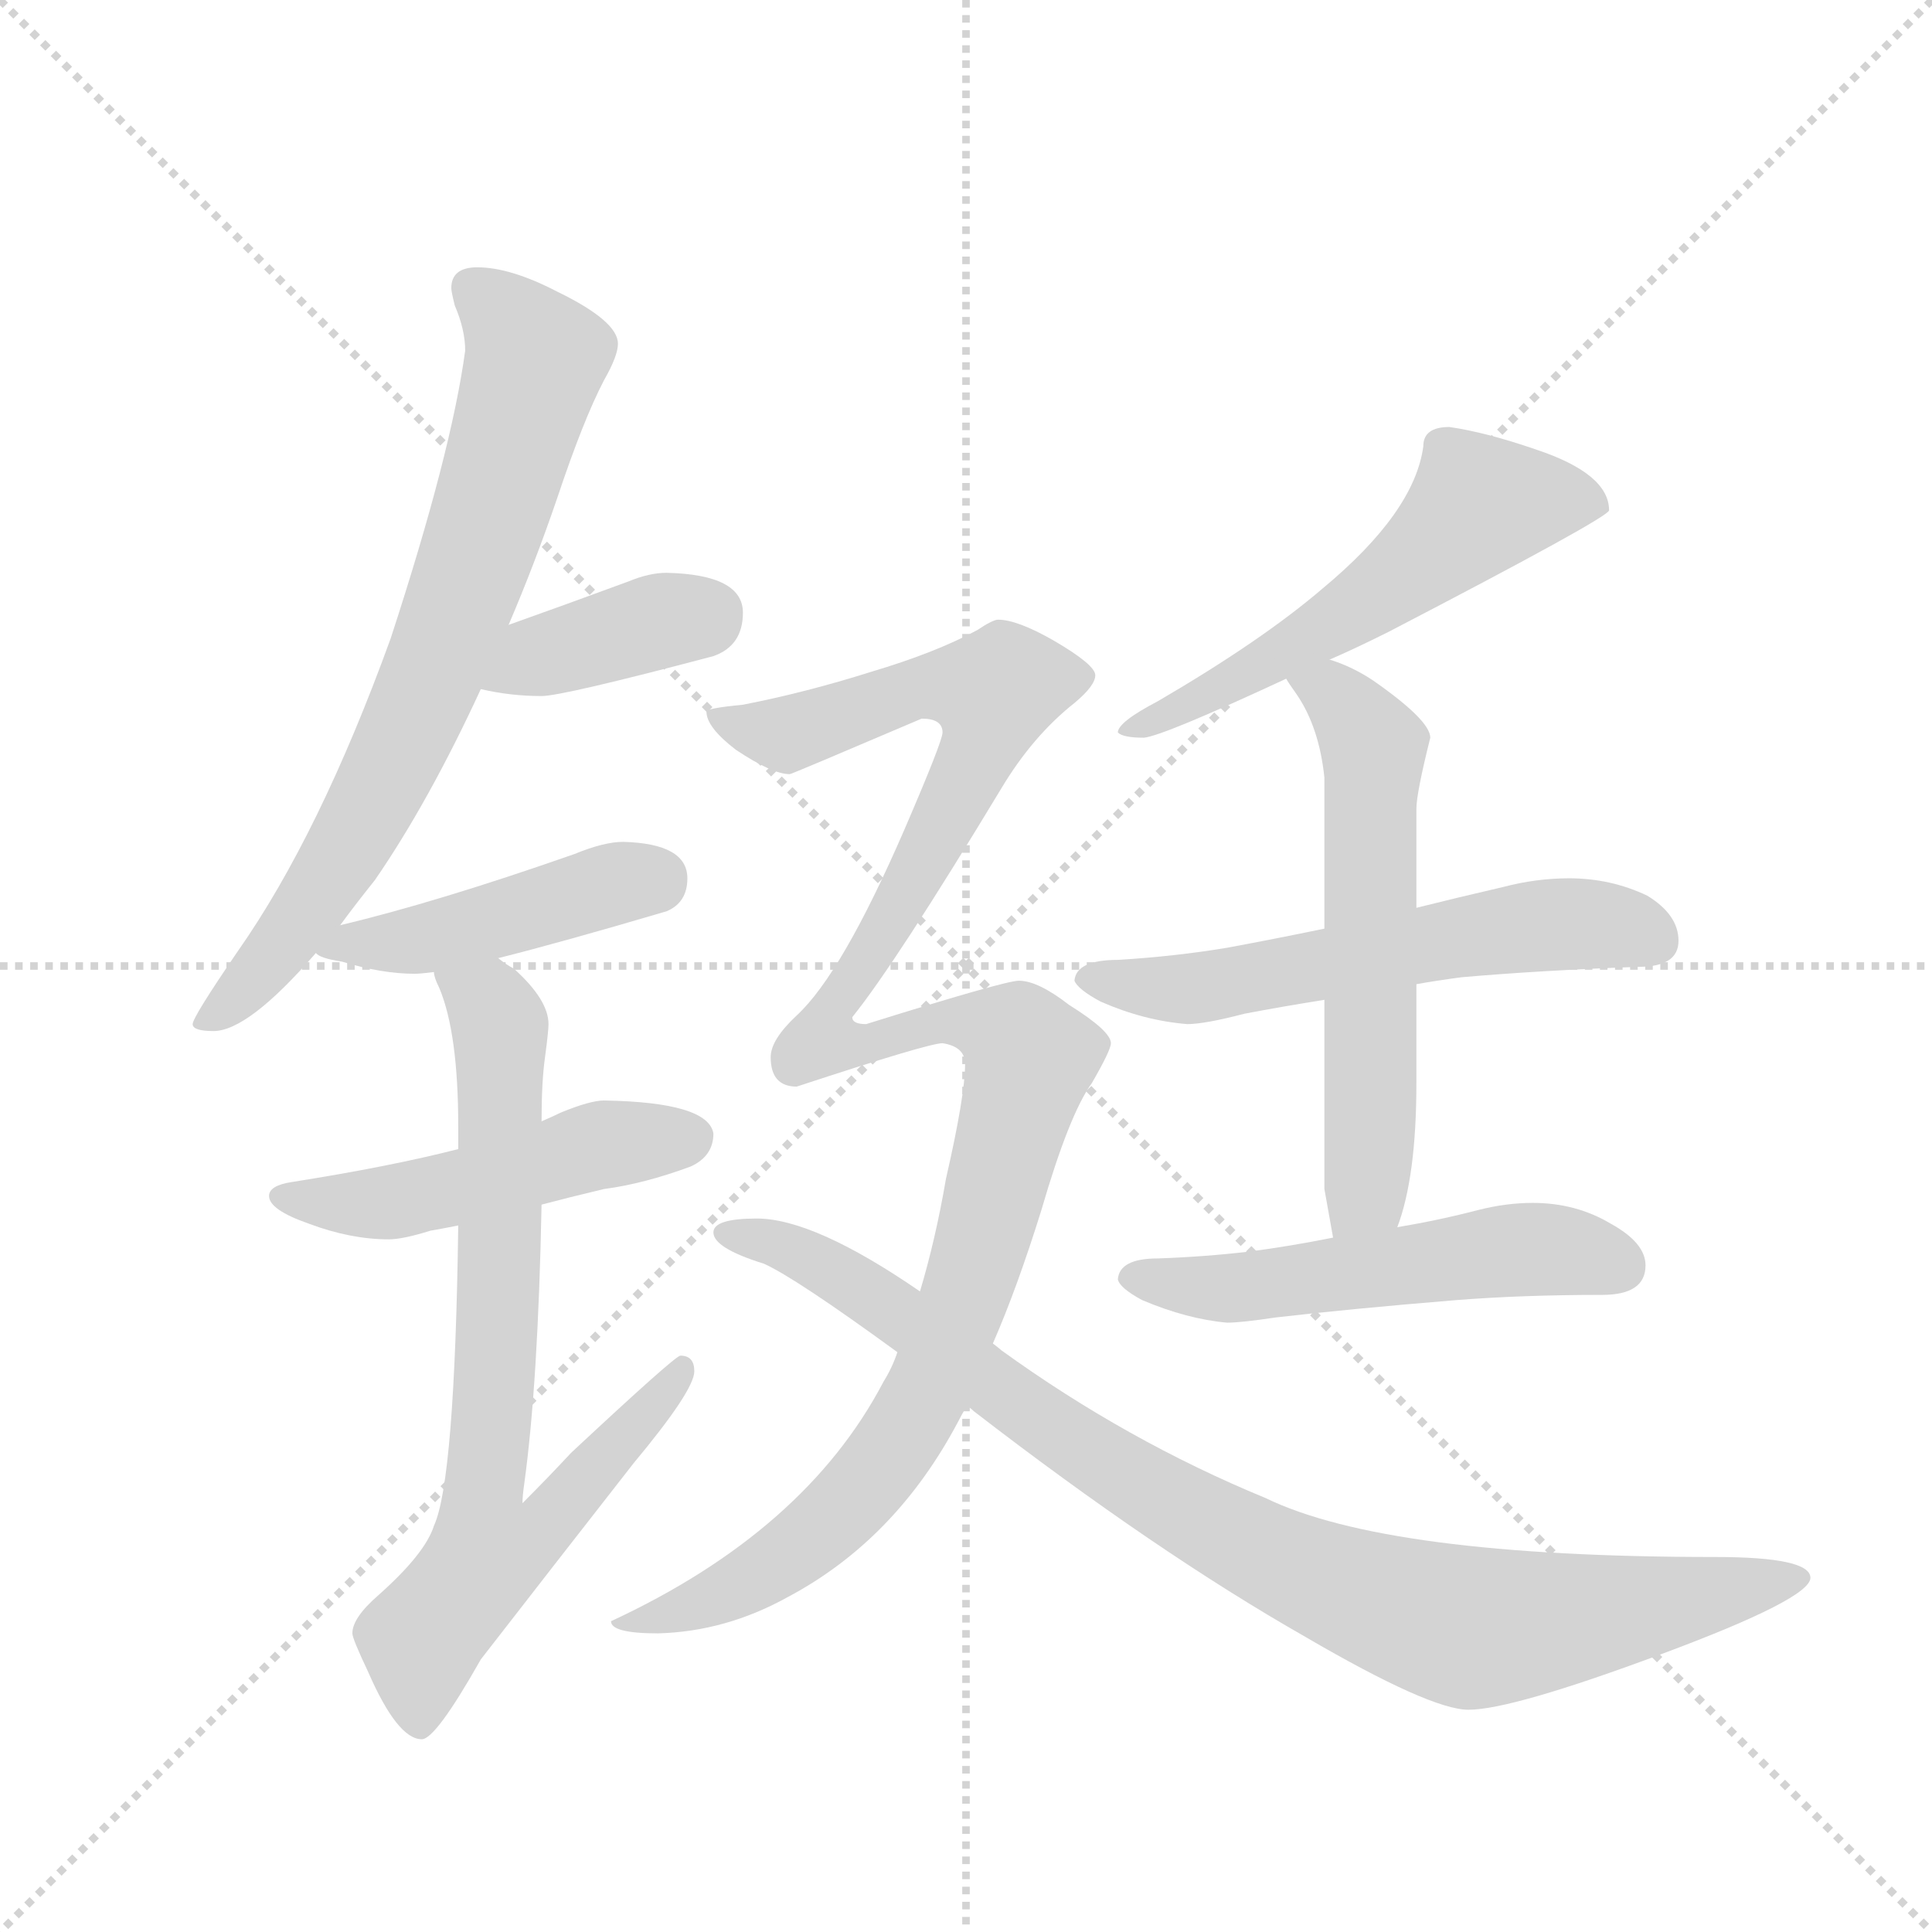 <svg version="1.1" viewBox="0 0 1024 1024" xmlns="http://www.w3.org/2000/svg">
  <g stroke="lightgray" stroke-dasharray="1,1" stroke-width="1" transform="scale(4, 4)">
    <line x1="0" y1="0" x2="256" y2="256"></line>
    <line x1="256" y1="0" x2="0" y2="256"></line>
    <line x1="128" y1="0" x2="128" y2="256"></line>
    <line x1="0" y1="128" x2="256" y2="128"></line>
  </g>
  <g transform="scale(0.92, -0.92) translate(60, -900)">
    <style type="text/css">
      
        @keyframes keyframes0 {
          from {
            stroke: blue;
            stroke-dashoffset: 745;
            stroke-width: 128;
          }
          71% {
            animation-timing-function: step-end;
            stroke: blue;
            stroke-dashoffset: 0;
            stroke-width: 128;
          }
          to {
            stroke: black;
            stroke-width: 1024;
          }
        }
        #make-me-a-hanzi-animation-0 {
          animation: keyframes0 0.856s both;
          animation-delay: 0s;
          animation-timing-function: linear;
        }
      
        @keyframes keyframes1 {
          from {
            stroke: blue;
            stroke-dashoffset: 389;
            stroke-width: 128;
          }
          56% {
            animation-timing-function: step-end;
            stroke: blue;
            stroke-dashoffset: 0;
            stroke-width: 128;
          }
          to {
            stroke: black;
            stroke-width: 1024;
          }
        }
        #make-me-a-hanzi-animation-1 {
          animation: keyframes1 0.567s both;
          animation-delay: 0.856s;
          animation-timing-function: linear;
        }
      
        @keyframes keyframes2 {
          from {
            stroke: blue;
            stroke-dashoffset: 448;
            stroke-width: 128;
          }
          59% {
            animation-timing-function: step-end;
            stroke: blue;
            stroke-dashoffset: 0;
            stroke-width: 128;
          }
          to {
            stroke: black;
            stroke-width: 1024;
          }
        }
        #make-me-a-hanzi-animation-2 {
          animation: keyframes2 0.615s both;
          animation-delay: 1.423s;
          animation-timing-function: linear;
        }
      
        @keyframes keyframes3 {
          from {
            stroke: blue;
            stroke-dashoffset: 495;
            stroke-width: 128;
          }
          62% {
            animation-timing-function: step-end;
            stroke: blue;
            stroke-dashoffset: 0;
            stroke-width: 128;
          }
          to {
            stroke: black;
            stroke-width: 1024;
          }
        }
        #make-me-a-hanzi-animation-3 {
          animation: keyframes3 0.653s both;
          animation-delay: 2.037s;
          animation-timing-function: linear;
        }
      
        @keyframes keyframes4 {
          from {
            stroke: blue;
            stroke-dashoffset: 762;
            stroke-width: 128;
          }
          71% {
            animation-timing-function: step-end;
            stroke: blue;
            stroke-dashoffset: 0;
            stroke-width: 128;
          }
          to {
            stroke: black;
            stroke-width: 1024;
          }
        }
        #make-me-a-hanzi-animation-4 {
          animation: keyframes4 0.87s both;
          animation-delay: 2.69s;
          animation-timing-function: linear;
        }
      
        @keyframes keyframes5 {
          from {
            stroke: blue;
            stroke-dashoffset: 565;
            stroke-width: 128;
          }
          65% {
            animation-timing-function: step-end;
            stroke: blue;
            stroke-dashoffset: 0;
            stroke-width: 128;
          }
          to {
            stroke: black;
            stroke-width: 1024;
          }
        }
        #make-me-a-hanzi-animation-5 {
          animation: keyframes5 0.71s both;
          animation-delay: 3.56s;
          animation-timing-function: linear;
        }
      
        @keyframes keyframes6 {
          from {
            stroke: blue;
            stroke-dashoffset: 583;
            stroke-width: 128;
          }
          65% {
            animation-timing-function: step-end;
            stroke: blue;
            stroke-dashoffset: 0;
            stroke-width: 128;
          }
          to {
            stroke: black;
            stroke-width: 1024;
          }
        }
        #make-me-a-hanzi-animation-6 {
          animation: keyframes6 0.724s both;
          animation-delay: 4.27s;
          animation-timing-function: linear;
        }
      
        @keyframes keyframes7 {
          from {
            stroke: blue;
            stroke-dashoffset: 596;
            stroke-width: 128;
          }
          66% {
            animation-timing-function: step-end;
            stroke: blue;
            stroke-dashoffset: 0;
            stroke-width: 128;
          }
          to {
            stroke: black;
            stroke-width: 1024;
          }
        }
        #make-me-a-hanzi-animation-7 {
          animation: keyframes7 0.735s both;
          animation-delay: 4.995s;
          animation-timing-function: linear;
        }
      
        @keyframes keyframes8 {
          from {
            stroke: blue;
            stroke-dashoffset: 538;
            stroke-width: 128;
          }
          64% {
            animation-timing-function: step-end;
            stroke: blue;
            stroke-dashoffset: 0;
            stroke-width: 128;
          }
          to {
            stroke: black;
            stroke-width: 1024;
          }
        }
        #make-me-a-hanzi-animation-8 {
          animation: keyframes8 0.688s both;
          animation-delay: 5.73s;
          animation-timing-function: linear;
        }
      
        @keyframes keyframes9 {
          from {
            stroke: blue;
            stroke-dashoffset: 1209;
            stroke-width: 128;
          }
          80% {
            animation-timing-function: step-end;
            stroke: blue;
            stroke-dashoffset: 0;
            stroke-width: 128;
          }
          to {
            stroke: black;
            stroke-width: 1024;
          }
        }
        #make-me-a-hanzi-animation-9 {
          animation: keyframes9 1.234s both;
          animation-delay: 6.417s;
          animation-timing-function: linear;
        }
      
        @keyframes keyframes10 {
          from {
            stroke: blue;
            stroke-dashoffset: 940;
            stroke-width: 128;
          }
          75% {
            animation-timing-function: step-end;
            stroke: blue;
            stroke-dashoffset: 0;
            stroke-width: 128;
          }
          to {
            stroke: black;
            stroke-width: 1024;
          }
        }
        #make-me-a-hanzi-animation-10 {
          animation: keyframes10 1.015s both;
          animation-delay: 7.651s;
          animation-timing-function: linear;
        }
      
    </style>
    
      <path d="M 215 746 Q 200 746 200 734 Q 200 732 202 724 Q 208 710 208 698 Q 200 639 165 532 Q 124 419 77 352 Q 51 314 51 310 Q 51 306 63 306 Q 83 306 122 351 L 136 367 Q 144 378 156 393 Q 187 438 217 503 L 233 540 Q 248 575 261 613 Q 276 658 288 681 Q 296 695 296 702 Q 296 715 261 732 Q 234 746 215 746 Z" fill="lightgray"></path>
    
      <path d="M 217 503 Q 234 499 252 499 Q 264 499 351 522 Q 368 528 368 547 Q 368 569 324 570 Q 314 570 302 565 Q 264 551 233 540 C 205 530 188 509 217 503 Z" fill="lightgray"></path>
    
      <path d="M 122 351 Q 124 348 137 346 Q 160 339 179 339 Q 182 339 190 340 L 227 348 Q 263 357 324 375 Q 336 380 336 394 Q 336 414 299 415 Q 288 415 271 408 Q 191 380 136 367 C 107 360 105 360 122 351 Z" fill="lightgray"></path>
    
      <path d="M 204 238 Q 165 228 108 219 Q 95 217 95 211 Q 95 203 118 195 Q 142 186 164 186 Q 172 186 188 191 Q 194 192 204 194 L 252 206 Q 267 210 288 215 Q 311 218 338 228 Q 351 234 351 247 Q 348 265 288 266 Q 280 266 263 259 Q 259 257 252 254 L 204 238 Z" fill="lightgray"></path>
    
      <path d="M 190 340 Q 190 337 193 331 Q 204 305 204 251 L 204 238 L 204 194 Q 202 47 190 21 Q 185 5 158 -19 Q 143 -32 143 -41 Q 143 -44 152 -63 Q 169 -102 183 -102 Q 191 -102 217 -56 Q 255 -7 305 57 Q 340 99 340 110 Q 340 119 332 119 Q 329 119 269 63 Q 256 49 241 34 Q 241 38 242 45 Q 250 103 252 206 L 252 254 Q 252 277 254 291 Q 256 306 256 310 Q 256 324 236 342 Q 232 344 227 348 C 203 366 180 368 190 340 Z" fill="lightgray"></path>
    
      <path d="M 775 654 Q 760 654 760 643 Q 755 605 702 561 Q 667 531 607 496 Q 584 484 584 478 Q 587 475 599 475 Q 610 476 681 509 L 706 520 Q 720 526 740 536 Q 867 602 867 606 Q 867 627 825 641 Q 796 651 775 654 Z" fill="lightgray"></path>
    
      <path d="M 703 365 Q 674 359 647 354 Q 617 349 584 347 Q 560 347 559 335 Q 561 330 574 323 Q 599 312 624 310 Q 634 310 657 316 Q 678 320 703 324 L 756 333 Q 767 335 782 337 Q 828 341 884 343 Q 907 343 907 358 Q 907 373 889 384 Q 868 394 844 394 Q 825 394 806 389 Q 780 383 756 377 L 703 365 Z" fill="lightgray"></path>
    
      <path d="M 681 509 Q 682 507 687 500 Q 700 481 703 452 L 703 365 L 703 324 L 703 215 Q 706 198 708 187 C 713 157 736 164 745 193 Q 756 222 756 276 L 756 333 L 756 377 L 756 434 Q 756 443 764 475 Q 764 485 731 508 Q 719 516 706 520 C 678 531 664 534 681 509 Z" fill="lightgray"></path>
    
      <path d="M 708 187 Q 683 182 660 179 Q 635 176 607 175 Q 585 175 584 163 Q 585 158 598 151 Q 624 140 647 138 Q 655 138 675 141 Q 718 146 779 151 Q 817 154 863 154 Q 888 154 888 171 Q 888 184 868 195 Q 848 207 823 207 Q 808 207 792 203 Q 769 197 745 193 L 708 187 Z" fill="lightgray"></path>
    
      <path d="M 515 543 Q 512 543 503 537 Q 479 524 442 513 Q 404 501 368 494 Q 347 492 347 490 Q 347 481 364 468 Q 385 454 395 454 Q 396 454 471 486 Q 483 486 483 478 Q 483 473 461 422 Q 425 339 399 315 Q 384 301 384 291 Q 384 274 399 274 Q 475 299 483 299 Q 496 297 496 287 Q 496 269 485 221 Q 479 186 470 156 L 457 121 Q 454 112 449 104 Q 404 18 292 -34 Q 292 -41 319 -41 Q 358 -40 394 -20 Q 456 13 492 81 Q 494 85 497 90 L 512 126 Q 526 158 540 203 Q 556 258 569 276 Q 580 295 580 299 Q 580 306 556 321 Q 538 335 527 335 Q 519 335 439 310 Q 431 310 431 314 Q 456 345 517 446 Q 535 476 559 495 Q 571 505 571 511 Q 571 517 547 531 Q 526 543 515 543 Z" fill="lightgray"></path>
    
      <path d="M 470 156 Q 409 198 376 198 Q 351 198 351 190 Q 351 181 380 172 Q 398 164 457 121 L 497 90 Q 499 89 501 87 Q 606 6 692 -43 Q 764 -85 786 -85 Q 811 -85 897 -53 Q 983 -21 983 -9 Q 983 3 928 3 Q 739 3 669 37 Q 589 70 517 122 Q 516 123 512 126 L 470 156 Z" fill="lightgray"></path>
    
    
      <clipPath id="make-me-a-hanzi-clip-0">
        <path d="M 215 746 Q 200 746 200 734 Q 200 732 202 724 Q 208 710 208 698 Q 200 639 165 532 Q 124 419 77 352 Q 51 314 51 310 Q 51 306 63 306 Q 83 306 122 351 L 136 367 Q 144 378 156 393 Q 187 438 217 503 L 233 540 Q 248 575 261 613 Q 276 658 288 681 Q 296 695 296 702 Q 296 715 261 732 Q 234 746 215 746 Z"></path>
      </clipPath>
      <path clip-path="url(#make-me-a-hanzi-clip-0)" d="M 212 734 L 249 693 L 207 559 L 181 492 L 140 412 L 102 354 L 58 310" fill="none" id="make-me-a-hanzi-animation-0" stroke-dasharray="617 1234" stroke-linecap="round"></path>
    
      <clipPath id="make-me-a-hanzi-clip-1">
        <path d="M 217 503 Q 234 499 252 499 Q 264 499 351 522 Q 368 528 368 547 Q 368 569 324 570 Q 314 570 302 565 Q 264 551 233 540 C 205 530 188 509 217 503 Z"></path>
      </clipPath>
      <path clip-path="url(#make-me-a-hanzi-clip-1)" d="M 224 507 L 250 522 L 350 547" fill="none" id="make-me-a-hanzi-animation-1" stroke-dasharray="261 522" stroke-linecap="round"></path>
    
      <clipPath id="make-me-a-hanzi-clip-2">
        <path d="M 122 351 Q 124 348 137 346 Q 160 339 179 339 Q 182 339 190 340 L 227 348 Q 263 357 324 375 Q 336 380 336 394 Q 336 414 299 415 Q 288 415 271 408 Q 191 380 136 367 C 107 360 105 360 122 351 Z"></path>
      </clipPath>
      <path clip-path="url(#make-me-a-hanzi-clip-2)" d="M 130 351 L 317 393" fill="none" id="make-me-a-hanzi-animation-2" stroke-dasharray="320 640" stroke-linecap="round"></path>
    
      <clipPath id="make-me-a-hanzi-clip-3">
        <path d="M 204 238 Q 165 228 108 219 Q 95 217 95 211 Q 95 203 118 195 Q 142 186 164 186 Q 172 186 188 191 Q 194 192 204 194 L 252 206 Q 267 210 288 215 Q 311 218 338 228 Q 351 234 351 247 Q 348 265 288 266 Q 280 266 263 259 Q 259 257 252 254 L 204 238 Z"></path>
      </clipPath>
      <path clip-path="url(#make-me-a-hanzi-clip-3)" d="M 104 211 L 158 206 L 287 241 L 338 245" fill="none" id="make-me-a-hanzi-animation-3" stroke-dasharray="367 734" stroke-linecap="round"></path>
    
      <clipPath id="make-me-a-hanzi-clip-4">
        <path d="M 190 340 Q 190 337 193 331 Q 204 305 204 251 L 204 238 L 204 194 Q 202 47 190 21 Q 185 5 158 -19 Q 143 -32 143 -41 Q 143 -44 152 -63 Q 169 -102 183 -102 Q 191 -102 217 -56 Q 255 -7 305 57 Q 340 99 340 110 Q 340 119 332 119 Q 329 119 269 63 Q 256 49 241 34 Q 241 38 242 45 Q 250 103 252 206 L 252 254 Q 252 277 254 291 Q 256 306 256 310 Q 256 324 236 342 Q 232 344 227 348 C 203 366 180 368 190 340 Z"></path>
      </clipPath>
      <path clip-path="url(#make-me-a-hanzi-clip-4)" d="M 197 337 L 221 322 L 228 309 L 228 162 L 217 24 L 222 5 L 254 20 L 334 113" fill="none" id="make-me-a-hanzi-animation-4" stroke-dasharray="634 1268" stroke-linecap="round"></path>
    
      <clipPath id="make-me-a-hanzi-clip-5">
        <path d="M 775 654 Q 760 654 760 643 Q 755 605 702 561 Q 667 531 607 496 Q 584 484 584 478 Q 587 475 599 475 Q 610 476 681 509 L 706 520 Q 720 526 740 536 Q 867 602 867 606 Q 867 627 825 641 Q 796 651 775 654 Z"></path>
      </clipPath>
      <path clip-path="url(#make-me-a-hanzi-clip-5)" d="M 861 610 L 792 609 L 714 544 L 592 478" fill="none" id="make-me-a-hanzi-animation-5" stroke-dasharray="437 874" stroke-linecap="round"></path>
    
      <clipPath id="make-me-a-hanzi-clip-6">
        <path d="M 703 365 Q 674 359 647 354 Q 617 349 584 347 Q 560 347 559 335 Q 561 330 574 323 Q 599 312 624 310 Q 634 310 657 316 Q 678 320 703 324 L 756 333 Q 767 335 782 337 Q 828 341 884 343 Q 907 343 907 358 Q 907 373 889 384 Q 868 394 844 394 Q 825 394 806 389 Q 780 383 756 377 L 703 365 Z"></path>
      </clipPath>
      <path clip-path="url(#make-me-a-hanzi-clip-6)" d="M 566 337 L 634 331 L 839 368 L 889 360" fill="none" id="make-me-a-hanzi-animation-6" stroke-dasharray="455 910" stroke-linecap="round"></path>
    
      <clipPath id="make-me-a-hanzi-clip-7">
        <path d="M 681 509 Q 682 507 687 500 Q 700 481 703 452 L 703 365 L 703 324 L 703 215 Q 706 198 708 187 C 713 157 736 164 745 193 Q 756 222 756 276 L 756 333 L 756 377 L 756 434 Q 756 443 764 475 Q 764 485 731 508 Q 719 516 706 520 C 678 531 664 534 681 509 Z"></path>
      </clipPath>
      <path clip-path="url(#make-me-a-hanzi-clip-7)" d="M 689 508 L 706 502 L 732 469 L 729 238 L 727 214 L 713 194" fill="none" id="make-me-a-hanzi-animation-7" stroke-dasharray="468 936" stroke-linecap="round"></path>
    
      <clipPath id="make-me-a-hanzi-clip-8">
        <path d="M 708 187 Q 683 182 660 179 Q 635 176 607 175 Q 585 175 584 163 Q 585 158 598 151 Q 624 140 647 138 Q 655 138 675 141 Q 718 146 779 151 Q 817 154 863 154 Q 888 154 888 171 Q 888 184 868 195 Q 848 207 823 207 Q 808 207 792 203 Q 769 197 745 193 L 708 187 Z"></path>
      </clipPath>
      <path clip-path="url(#make-me-a-hanzi-clip-8)" d="M 592 164 L 651 158 L 817 180 L 871 171" fill="none" id="make-me-a-hanzi-animation-8" stroke-dasharray="410 820" stroke-linecap="round"></path>
    
      <clipPath id="make-me-a-hanzi-clip-9">
        <path d="M 515 543 Q 512 543 503 537 Q 479 524 442 513 Q 404 501 368 494 Q 347 492 347 490 Q 347 481 364 468 Q 385 454 395 454 Q 396 454 471 486 Q 483 486 483 478 Q 483 473 461 422 Q 425 339 399 315 Q 384 301 384 291 Q 384 274 399 274 Q 475 299 483 299 Q 496 297 496 287 Q 496 269 485 221 Q 479 186 470 156 L 457 121 Q 454 112 449 104 Q 404 18 292 -34 Q 292 -41 319 -41 Q 358 -40 394 -20 Q 456 13 492 81 Q 494 85 497 90 L 512 126 Q 526 158 540 203 Q 556 258 569 276 Q 580 295 580 299 Q 580 306 556 321 Q 538 335 527 335 Q 519 335 439 310 Q 431 310 431 314 Q 456 345 517 446 Q 535 476 559 495 Q 571 505 571 511 Q 571 517 547 531 Q 526 543 515 543 Z"></path>
      </clipPath>
      <path clip-path="url(#make-me-a-hanzi-clip-9)" d="M 352 486 L 391 477 L 468 504 L 512 501 L 509 478 L 493 445 L 458 377 L 419 319 L 415 301 L 428 297 L 447 300 L 453 307 L 497 312 L 526 301 L 534 290 L 496 152 L 451 60 L 413 18 L 378 -7 L 309 -37 L 300 -31" fill="none" id="make-me-a-hanzi-animation-9" stroke-dasharray="1081 2162" stroke-linecap="round"></path>
    
      <clipPath id="make-me-a-hanzi-clip-10">
        <path d="M 470 156 Q 409 198 376 198 Q 351 198 351 190 Q 351 181 380 172 Q 398 164 457 121 L 497 90 Q 499 89 501 87 Q 606 6 692 -43 Q 764 -85 786 -85 Q 811 -85 897 -53 Q 983 -21 983 -9 Q 983 3 928 3 Q 739 3 669 37 Q 589 70 517 122 Q 516 123 512 126 L 470 156 Z"></path>
      </clipPath>
      <path clip-path="url(#make-me-a-hanzi-clip-10)" d="M 357 190 L 390 182 L 437 158 L 601 42 L 678 0 L 739 -25 L 790 -38 L 808 -37 L 978 -9" fill="none" id="make-me-a-hanzi-animation-10" stroke-dasharray="812 1624" stroke-linecap="round"></path>
    
  </g>
</svg>